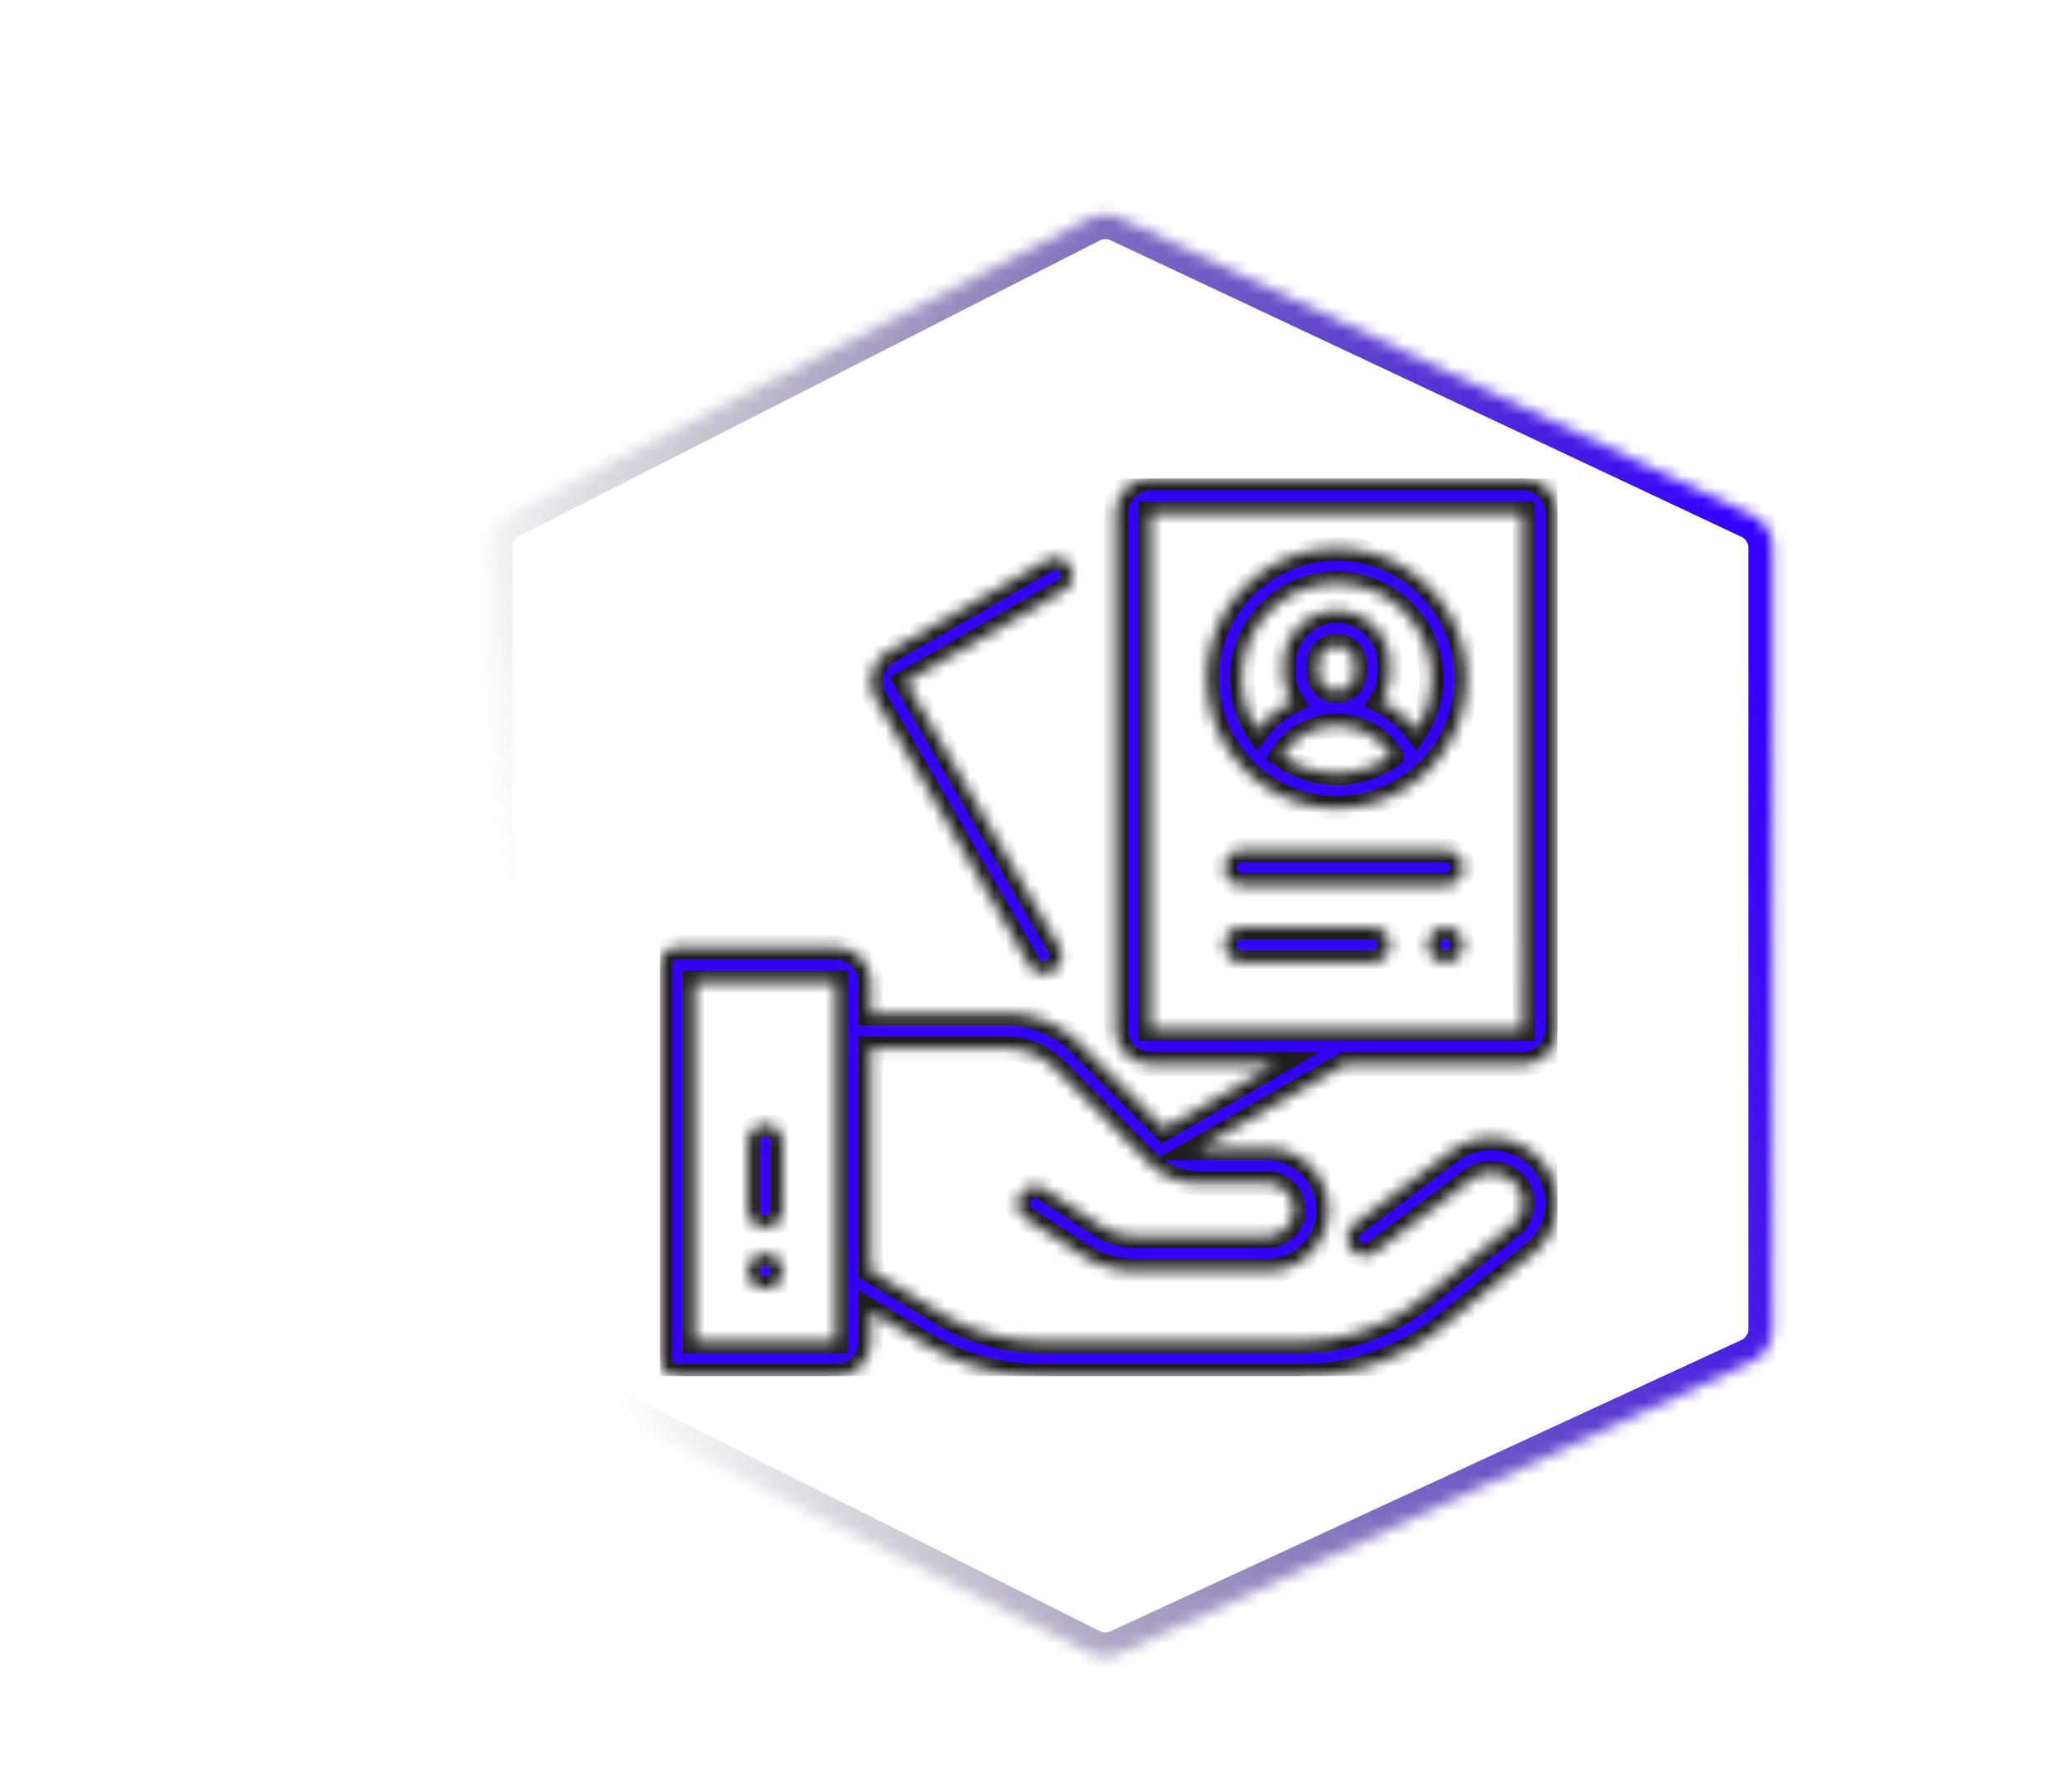 <svg width="150" height="129" viewBox="0 -13 150 148" fill="none" xmlns="http://www.w3.org/2000/svg"><g filter="url(#filter0_d)"><mask id="a" fill="#fff"><path d="M29.522 28.42a3 3 0 011.64-2.673l48.24-24.563a3 3 0 012.637-.042l52.4 24.63a2.999 2.999 0 011.724 2.715v64.9a3 3 0 01-1.742 2.723l-52.402 24.188a3.002 3.002 0 01-2.599-.04L31.18 96.135a3 3 0 01-1.658-2.683V28.421z"/></mask><path d="M29.522 28.42a3 3 0 011.64-2.673l48.24-24.563a3 3 0 012.637-.042l52.4 24.63a2.999 2.999 0 011.724 2.715v64.9a3 3 0 01-1.742 2.723l-52.402 24.188a3.002 3.002 0 01-2.599-.04L31.18 96.135a3 3 0 01-1.658-2.683V28.421z" stroke="url(#paint0_linear)" stroke-width="4" mask="url(#a)"/></g><g clip-path="url(#clip0)" filter="url(#filter1_d)"><mask id="b" fill="#fff"><path d="M99.98 28.56c-5.942 0-10.777 4.834-10.777 10.776 0 3.066 1.289 5.834 3.35 7.799.053.058.11.114.172.163a10.735 10.735 0 007.255 2.816c2.792 0 5.339-1.068 7.256-2.816.062-.05.119-.105.172-.163a10.747 10.747 0 003.35-7.799c0-5.942-4.835-10.777-10.778-10.777zm0 18.641a7.818 7.818 0 01-4.517-1.432 5.327 5.327 0 014.517-2.475c1.866 0 3.546.946 4.517 2.475A7.818 7.818 0 0199.98 47.2zm-1.499-8.32v-.738a1.5 1.5 0 011.5-1.499 1.5 1.5 0 011.498 1.499v.739a1.5 1.5 0 01-1.499 1.499 1.5 1.5 0 01-1.499-1.5zm8.081 4.752a8.19 8.19 0 00-2.865-2.379c.439-.686.695-1.5.695-2.372v-.74a4.417 4.417 0 00-4.412-4.41 4.417 4.417 0 00-4.411 4.41v.74c0 .873.255 1.686.695 2.372a8.197 8.197 0 00-2.865 2.38 7.817 7.817 0 01-1.283-4.298c0-4.336 3.528-7.864 7.864-7.864 4.337 0 7.865 3.528 7.865 7.864a7.814 7.814 0 01-1.283 4.297z"/></mask><path d="M99.98 28.56c-5.942 0-10.777 4.834-10.777 10.776 0 3.066 1.289 5.834 3.35 7.799.053.058.11.114.172.163a10.735 10.735 0 007.255 2.816c2.792 0 5.339-1.068 7.256-2.816.062-.05.119-.105.172-.163a10.747 10.747 0 003.35-7.799c0-5.942-4.835-10.777-10.778-10.777zm0 18.641a7.818 7.818 0 01-4.517-1.432 5.327 5.327 0 014.517-2.475c1.866 0 3.546.946 4.517 2.475A7.818 7.818 0 0199.98 47.2zm-1.499-8.32v-.738a1.5 1.5 0 011.5-1.499 1.5 1.5 0 011.498 1.499v.739a1.5 1.5 0 01-1.499 1.499 1.5 1.5 0 01-1.499-1.5zm8.081 4.752a8.19 8.19 0 00-2.865-2.379c.439-.686.695-1.5.695-2.372v-.74a4.417 4.417 0 00-4.412-4.41 4.417 4.417 0 00-4.411 4.41v.74c0 .873.255 1.686.695 2.372a8.197 8.197 0 00-2.865 2.38 7.817 7.817 0 01-1.283-4.298c0-4.336 3.528-7.864 7.864-7.864 4.337 0 7.865 3.528 7.865 7.864a7.814 7.814 0 01-1.283 4.297z" fill="#3202F2" stroke="#1E1E1E" stroke-width="2" mask="url(#b)"/><mask id="c" fill="#fff"><path d="M116.777 79.17a5.63 5.63 0 00-7.226-.619l-8.164 6.14a1.457 1.457 0 001.75 2.328l8.138-6.12a2.716 2.716 0 013.442.33c.486.486.734 1.132.698 1.818a2.365 2.365 0 01-.884 1.734l-7.451 6.036a16.073 16.073 0 01-10.084 3.571H75.441c-2.927 0-5.796-.801-8.3-2.317l-5.864-3.552V70.085h11.23c1.557 0 3.02.606 4.118 1.704l7.748 7.784a5.788 5.788 0 004.119 1.707h5.714c1.203 0 2.182.978 2.182 2.181a2.184 2.184 0 01-2.182 2.182H83.232a5.174 5.174 0 01-2.828-.84l-4.674-3.039-.017-.011a1.457 1.457 0 00-1.592 2.44l4.695 3.053a8.08 8.08 0 004.416 1.31h10.974a5.1 5.1 0 005.094-5.095 5.1 5.1 0 00-5.094-5.094h-5.621l12.108-6.991h14.725a2.916 2.916 0 002.913-2.913V25.646a2.916 2.916 0 00-2.913-2.913H84.542a2.916 2.916 0 00-2.912 2.913v42.818a2.916 2.916 0 002.912 2.913h10.325l-9.236 5.332-6.945-6.977a8.68 8.68 0 00-6.179-2.559h-11.23v-2.568a2.916 2.916 0 00-2.913-2.913H45.22c-.805 0-1.457.652-1.457 1.456v32.696c0 .805.652 1.457 1.457 1.457h13.144a2.916 2.916 0 002.913-2.913v-2.464l4.356 2.638a18.932 18.932 0 009.808 2.739h21.555a18.99 18.99 0 0011.917-4.22l7.452-6.036a5.317 5.317 0 001.959-3.846 5.317 5.317 0 00-1.547-4.029zM84.542 68.464V25.646h30.876l.002 42.818H84.542zM58.364 94.388H46.676V64.605h11.688v4.029l.001 20.634a1.444 1.444 0 000 .11v5.01h-.001z"/></mask><path d="M116.777 79.17a5.63 5.63 0 00-7.226-.619l-8.164 6.14a1.457 1.457 0 001.75 2.328l8.138-6.12a2.716 2.716 0 013.442.33c.486.486.734 1.132.698 1.818a2.365 2.365 0 01-.884 1.734l-7.451 6.036a16.073 16.073 0 01-10.084 3.571H75.441c-2.927 0-5.796-.801-8.3-2.317l-5.864-3.552V70.085h11.23c1.557 0 3.02.606 4.118 1.704l7.748 7.784a5.788 5.788 0 004.119 1.707h5.714c1.203 0 2.182.978 2.182 2.181a2.184 2.184 0 01-2.182 2.182H83.232a5.174 5.174 0 01-2.828-.84l-4.674-3.039-.017-.011a1.457 1.457 0 00-1.592 2.44l4.695 3.053a8.08 8.08 0 004.416 1.31h10.974a5.1 5.1 0 005.094-5.095 5.1 5.1 0 00-5.094-5.094h-5.621l12.108-6.991h14.725a2.916 2.916 0 002.913-2.913V25.646a2.916 2.916 0 00-2.913-2.913H84.542a2.916 2.916 0 00-2.912 2.913v42.818a2.916 2.916 0 002.912 2.913h10.325l-9.236 5.332h0l-6.945-6.977a8.68 8.68 0 00-6.179-2.559h-11.23v-2.568a2.916 2.916 0 00-2.913-2.913H45.22c-.805 0-1.457.652-1.457 1.456v32.696c0 .805.652 1.457 1.457 1.457h13.144a2.916 2.916 0 002.913-2.913v-2.464l4.356 2.638a18.932 18.932 0 009.808 2.739h21.555a18.99 18.99 0 0011.917-4.22l7.452-6.036a5.317 5.317 0 001.959-3.846 5.317 5.317 0 00-1.547-4.029zM84.542 68.464V25.646h30.876l.002 42.818H84.542zM58.364 94.388H46.676V64.605h11.688v4.029l.001 20.634a1.444 1.444 0 000 .11v5.01h-.001z" fill="#3202F2" stroke="#1E1E1E" stroke-width="2" mask="url(#c)"/><mask id="d" fill="#fff"><path d="M77.866 30.069a1.456 1.456 0 00-1.99-.534l-13.11 7.57a2.916 2.916 0 00-1.066 3.979l12.724 22.04a1.456 1.456 0 102.523-1.457l-12.725-22.04 13.111-7.569a1.456 1.456 0 00.533-1.99z"/></mask><path d="M77.866 30.069a1.456 1.456 0 00-1.99-.534l-13.11 7.57a2.916 2.916 0 00-1.066 3.979l12.724 22.04a1.456 1.456 0 102.523-1.457l-12.725-22.04 13.111-7.569a1.456 1.456 0 00.533-1.99z" fill="#3202F2" stroke="#1E1E1E" stroke-width="2" mask="url(#d)"/><mask id="e" fill="#fff"><path d="M109.01 53.609H92.116a1.456 1.456 0 100 2.913h16.894a1.456 1.456 0 000-2.913z"/></mask><path d="M109.01 53.609H92.116a1.456 1.456 0 100 2.913h16.894a1.456 1.456 0 000-2.913z" fill="#3202F2" stroke="#1E1E1E" stroke-width="2" mask="url(#e)"/><mask id="f" fill="#fff"><path d="M110.04 60.444a1.468 1.468 0 00-1.03-.427c-.383 0-.759.155-1.03.427-.271.27-.427.646-.427 1.03 0 .382.156.758.427 1.029.271.27.647.427 1.03.427s.759-.156 1.03-.427c.27-.271.426-.647.426-1.03a1.47 1.47 0 00-.426-1.03z"/></mask><path d="M110.04 60.444a1.468 1.468 0 00-1.03-.427c-.383 0-.759.155-1.03.427-.271.27-.427.646-.427 1.03 0 .382.156.758.427 1.029.271.27.647.427 1.03.427s.759-.156 1.03-.427c.27-.271.426-.647.426-1.03a1.47 1.47 0 00-.426-1.03z" fill="#3202F2" stroke="#1E1E1E" stroke-width="2" mask="url(#f)"/><mask id="g" fill="#fff"><path d="M102.936 60.017h-10.82a1.456 1.456 0 000 2.913h10.82a1.456 1.456 0 000-2.913z"/></mask><path d="M102.936 60.017h-10.82a1.456 1.456 0 000 2.913h10.82a1.456 1.456 0 000-2.913z" fill="#3202F2" stroke="#1E1E1E" stroke-width="2" mask="url(#g)"/><mask id="h" fill="#fff"><path d="M52.52 76.408c-.804 0-1.456.652-1.456 1.457v5.697a1.457 1.457 0 002.912 0v-5.697c0-.805-.652-1.457-1.456-1.457z"/></mask><path d="M52.52 76.408c-.804 0-1.456.652-1.456 1.457v5.697a1.457 1.457 0 002.912 0v-5.697c0-.805-.652-1.457-1.456-1.457z" fill="#3202F2" stroke="#1E1E1E" stroke-width="2" mask="url(#h)"/><mask id="i" fill="#fff"><path d="M53.55 87.546a1.47 1.47 0 00-1.03-.427 1.47 1.47 0 00-1.03.427c-.271.27-.426.646-.426 1.03s.155.758.425 1.03c.271.27.647.426 1.03.426a1.47 1.47 0 001.031-.427 1.462 1.462 0 000-2.06z"/></mask><path d="M53.55 87.546a1.47 1.47 0 00-1.03-.427 1.47 1.47 0 00-1.03.427c-.271.27-.426.646-.426 1.03s.155.758.425 1.03c.271.27.647.426 1.03.426a1.47 1.47 0 001.031-.427 1.462 1.462 0 000-2.06z" fill="#3202F2" stroke="#1E1E1E" stroke-width="2" mask="url(#i)"/></g><defs><filter id="filter0_d" x=".927" y=".857" width="148.835" height="127.718" filterUnits="userSpaceOnUse" color-interpolation-filters="sRGB"><feFlood flood-opacity="0" result="BackgroundImageFix"/><feColorMatrix in="SourceAlpha" values="0 0 0 0 0 0 0 0 0 0 0 0 0 0 0 0 0 0 127 0"/><feOffset dy="4"/><feGaussianBlur stdDeviation="2"/><feColorMatrix values="0 0 0 0 0 0 0 0 0 0 0 0 0 0 0 0 0 0 0.25 0"/><feBlend in2="BackgroundImageFix" result="effect1_dropShadow"/><feBlend in="SourceGraphic" in2="effect1_dropShadow" result="shape"/></filter><filter id="filter1_d" x="39.763" y="22.733" width="82.568" height="82.568" filterUnits="userSpaceOnUse" color-interpolation-filters="sRGB"><feFlood flood-opacity="0" result="BackgroundImageFix"/><feColorMatrix in="SourceAlpha" values="0 0 0 0 0 0 0 0 0 0 0 0 0 0 0 0 0 0 127 0"/><feOffset dy="4"/><feGaussianBlur stdDeviation="2"/><feColorMatrix values="0 0 0 0 0 0 0 0 0 0 0 0 0 0 0 0 0 0 0.25 0"/><feBlend in2="BackgroundImageFix" result="effect1_dropShadow"/><feBlend in="SourceGraphic" in2="effect1_dropShadow" result="shape"/></filter><linearGradient id="paint0_linear" x1="136.163" y1="44.541" x2="33.152" y2="66.872" gradientUnits="userSpaceOnUse"><stop stop-color="#3400FE"/><stop offset="1" stop-opacity="0"/></linearGradient><clipPath id="clip0"><path fill="#fff" transform="translate(43.763 22.733)" d="M0 0h74.568v74.568H0z"/></clipPath></defs></svg>